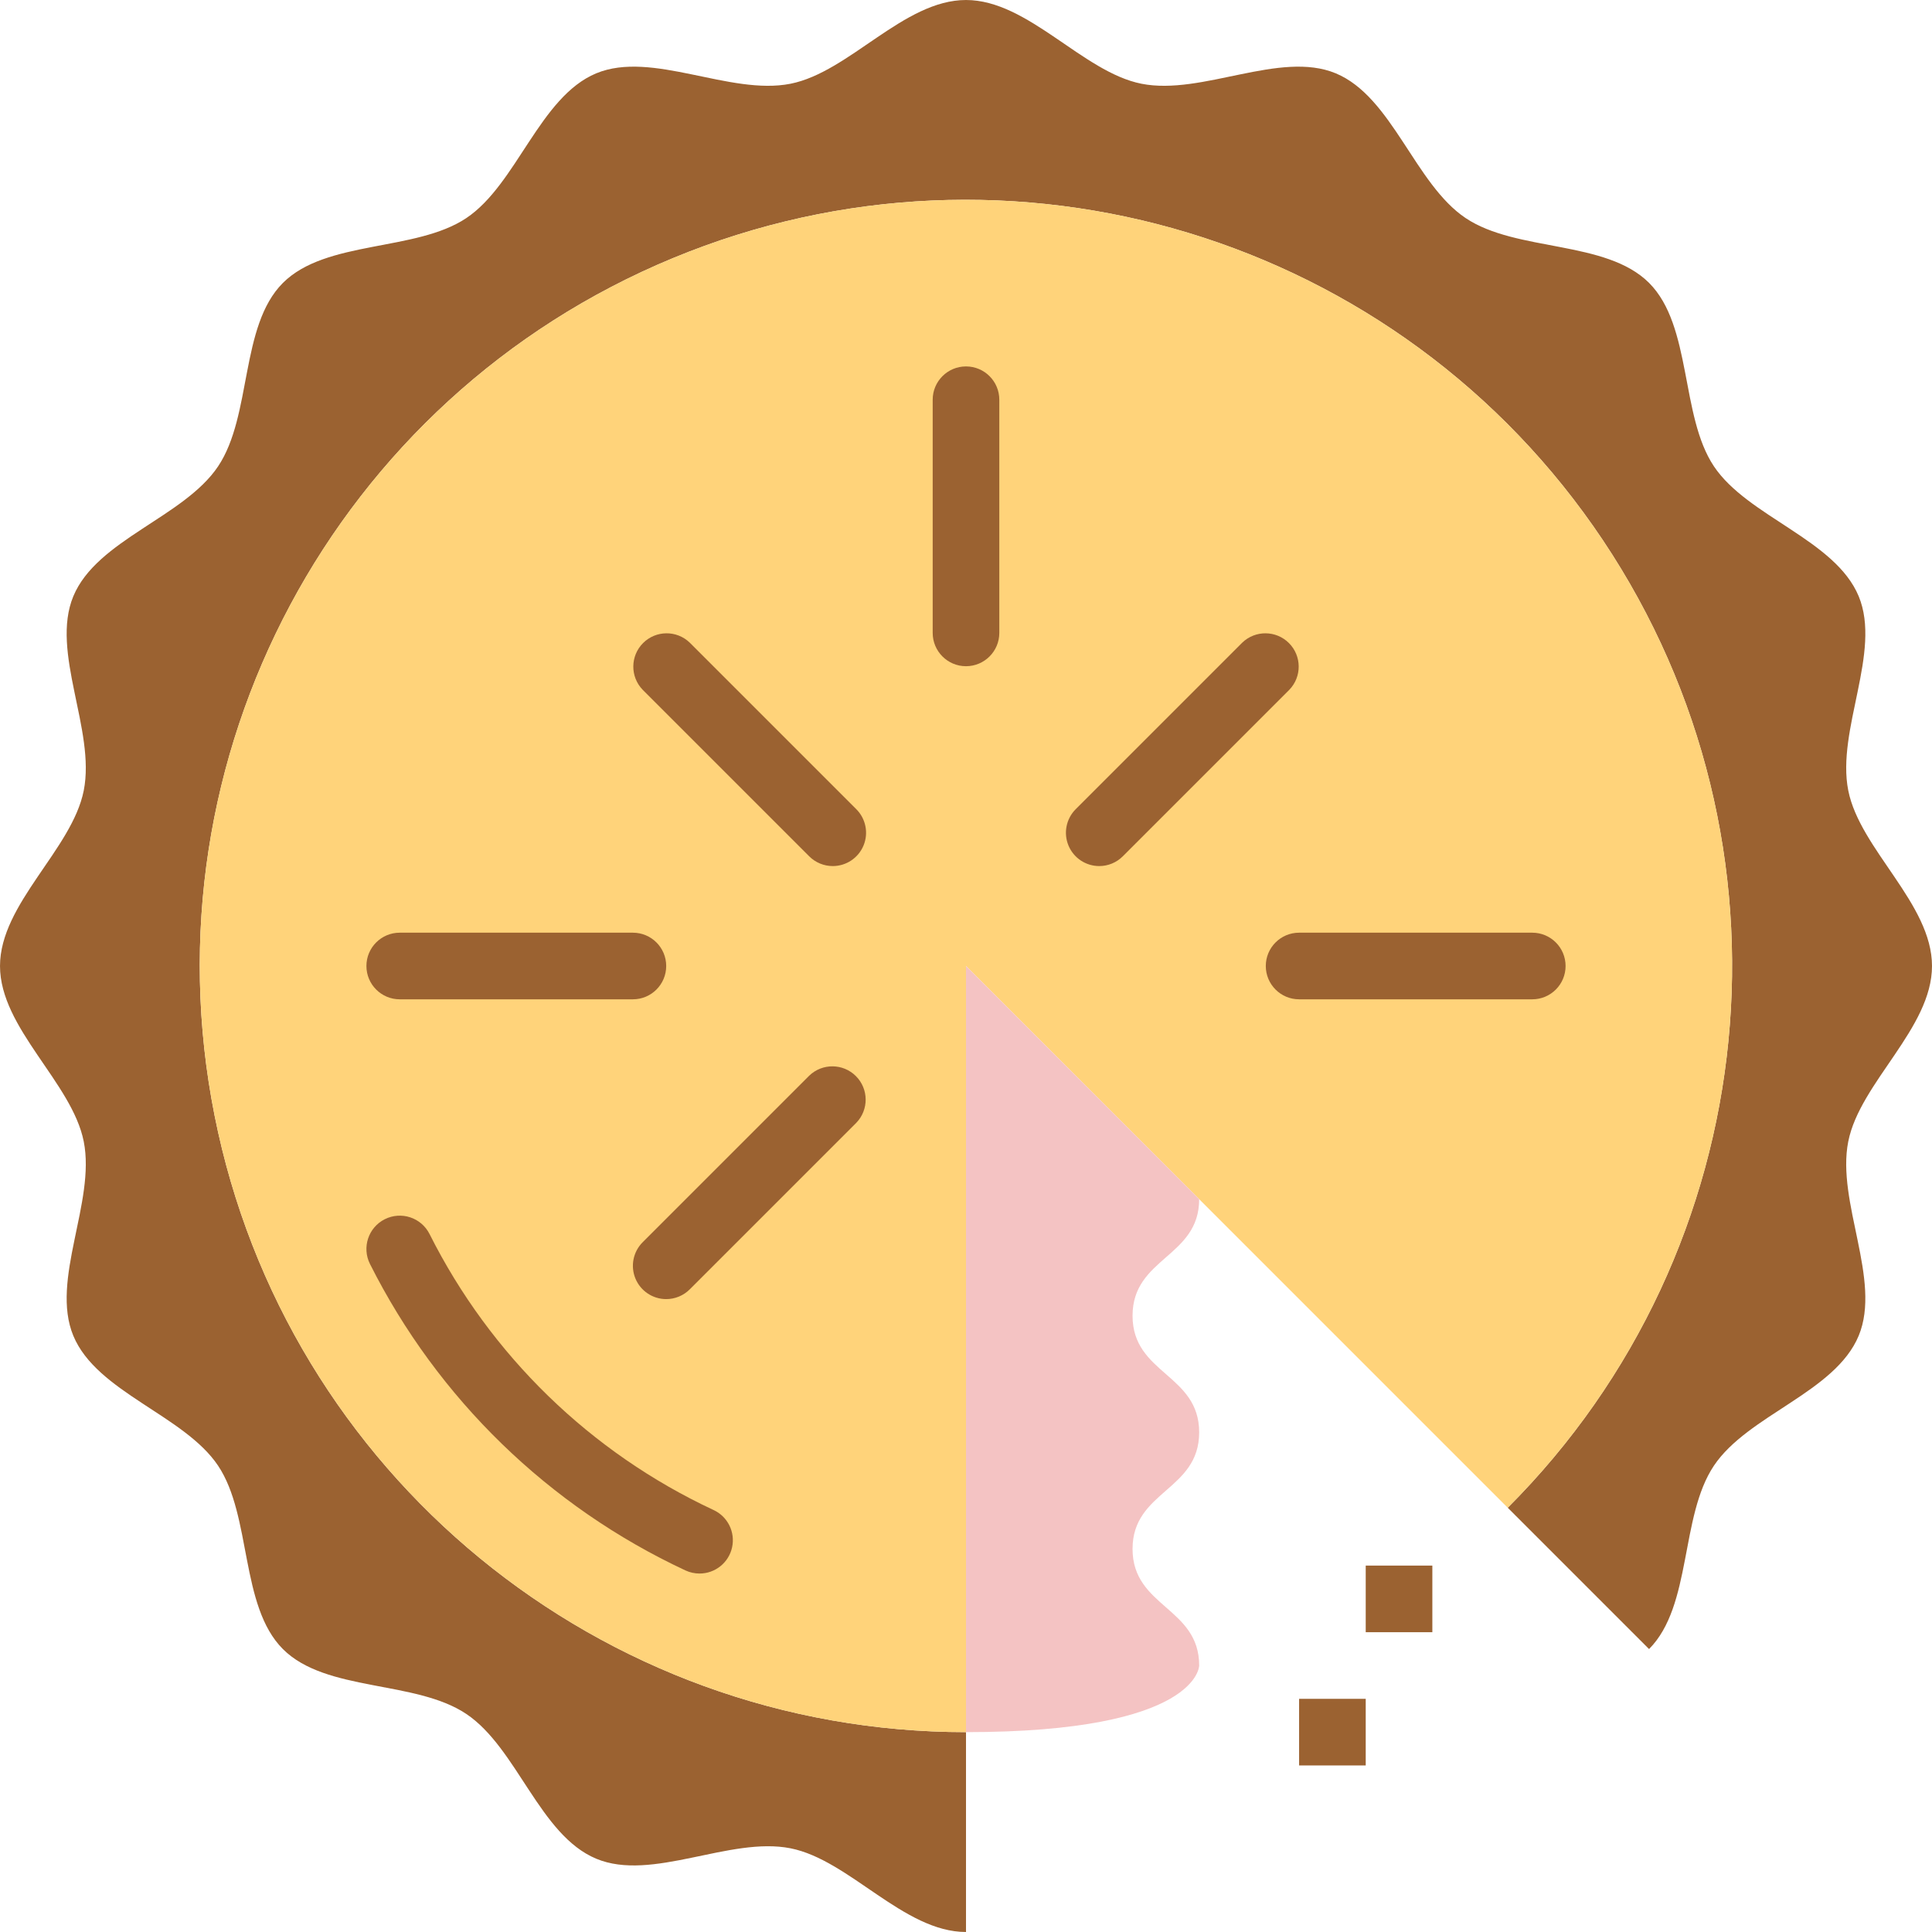 <!-- icon666.com - MILLIONS OF FREE VECTOR ICONS --><svg viewBox="0 0 464 464" xmlns="http://www.w3.org/2000/svg"><path d="m443.887 274.16c2.801-14.16 20.113-27.199 20.113-42.16s-17.312-28-20.113-42.16c-2.879-14.566 8.066-33.238 2.504-46.648-5.656-13.598-26.656-19.07-34.766-31.199-8.113-12.129-5.219-33.688-15.57-44.047-10.352-10.359-31.832-7.387-44.055-15.57s-17.602-29.109-31.199-34.766c-13.402-5.562-32.082 5.383-46.648 2.504-14.152-2.801-27.191-20.113-42.152-20.113s-28 17.312-42.16 20.113c-14.566 2.879-33.238-8.066-46.648-2.504-13.598 5.656-19.07 26.656-31.199 34.766-12.129 8.113-33.688 5.219-44.047 15.57-10.359 10.352-7.387 31.832-15.57 44.055s-29.109 17.602-34.766 31.199c-5.562 13.41 5.383 32.09 2.504 46.656-2.801 14.145-20.113 27.184-20.113 42.145s17.312 28 20.113 42.16c2.879 14.566-8.066 33.238-2.504 46.648 5.656 13.598 26.656 19.07 34.766 31.199 8.113 12.129 5.219 33.688 15.57 44.047 10.352 10.359 31.832 7.395 44.047 15.578 12.215 8.184 17.602 29.109 31.199 34.766 13.402 5.602 32.082-5.383 46.648-2.504 14.16 2.793 27.199 20.105 42.16 20.105v-48c-87.781.004-163.344-62.004-180.469-148.098-17.129-86.094 28.941-172.297 110.043-205.895 81.098-33.594 174.633-5.223 223.406 67.762 48.77 72.988 39.191 170.262-22.875 232.336l33.941 33.941c10.352-10.398 7.395-31.824 15.578-44.039 8.184-12.215 29.109-17.602 34.766-31.199 5.562-13.402-5.383-32.082-2.504-46.648zm0 0" fill="#d3843d" style="fill: rgb(155, 98, 49);"></path><path d="m362.105 362.105c62.066-62.074 71.645-159.348 22.875-232.336-48.773-72.984-142.309-101.355-223.406-67.762-81.102 33.598-127.172 119.801-110.043 205.895 17.125 86.094 92.688 148.102 180.469 148.098v-184zm0 0" fill="#fdbd40" style="fill: rgb(255, 211, 122);"></path><path d="m288 288c0 13.984-16 13.984-16 28s16 13.984 16 28-16 14.008-16 28 16 14.008 16 28c0 0 0 16-56 16v-184zm0 0" fill="#995f5b" style="fill: rgb(244, 195, 195);"></path><g fill="#d3843d"><path d="m232 160c-4.418 0-8-3.582-8-8v-56c0-4.418 3.582-8 8-8s8 3.582 8 8v56c0 4.418-3.582 8-8 8zm0 0" fill="#d3843d" style="fill: rgb(155, 98, 49);"></path><path d="m152 240h-56c-4.418 0-8-3.582-8-8s3.582-8 8-8h56c4.418 0 8 3.582 8 8s-3.582 8-8 8zm0 0" fill="#d3843d" style="fill: rgb(155, 98, 49);"></path><path d="m200 208c-2.121 0-4.156-.844-5.656-2.344l-40-40c-3.031-3.141-2.988-8.129.098-11.215 3.086-3.086 8.074-3.129 11.215-.098l40 40c2.285 2.289 2.973 5.73 1.734 8.719s-4.156 4.938-7.391 4.938zm0 0" fill="#d3843d" style="fill: rgb(155, 98, 49);"></path><path d="m264 208c-3.234 0-6.152-1.949-7.391-4.938s-.551-6.43 1.734-8.719l40-40c3.141-3.031 8.129-2.988 11.215.098 3.086 3.086 3.129 8.074.098 11.215l-40 40c-1.5 1.5-3.535 2.344-5.656 2.344zm0 0" fill="#d3843d" style="fill: rgb(155, 98, 49);"></path><path d="m160 312c-3.234 0-6.152-1.949-7.391-4.938s-.551-6.43 1.734-8.719l40-40c3.141-3.031 8.129-2.988 11.215.098 3.086 3.086 3.129 8.074.098 11.215l-40 40c-1.5 1.5-3.535 2.344-5.656 2.344zm0 0" fill="#d3843d" style="fill: rgb(155, 98, 49);"></path><path d="m368 240h-56c-4.418 0-8-3.582-8-8s3.582-8 8-8h56c4.418 0 8 3.582 8 8s-3.582 8-8 8zm0 0" fill="#d3843d" style="fill: rgb(155, 98, 49);"></path><path d="m168 377.91c-1.164 0-2.312-.254-3.367-.742-32.82-15.309-59.516-41.242-75.777-73.602-1.988-3.949-.398-8.762 3.551-10.75 3.953-1.988 8.766-.398 10.754 3.551 14.633 29.145 38.664 52.5 68.215 66.289 3.406 1.582 5.254 5.316 4.441 8.984-.809 3.668-4.062 6.273-7.816 6.27zm0 0" fill="#d3843d" style="fill: rgb(155, 98, 49);"></path><path d="m312 408h16v16h-16zm0 0" fill="#d3843d" style="fill: rgb(155, 98, 49);"></path><path d="m328 376h16v16h-16zm0 0" fill="#d3843d" style="fill: rgb(155, 98, 49);"></path></g></svg>